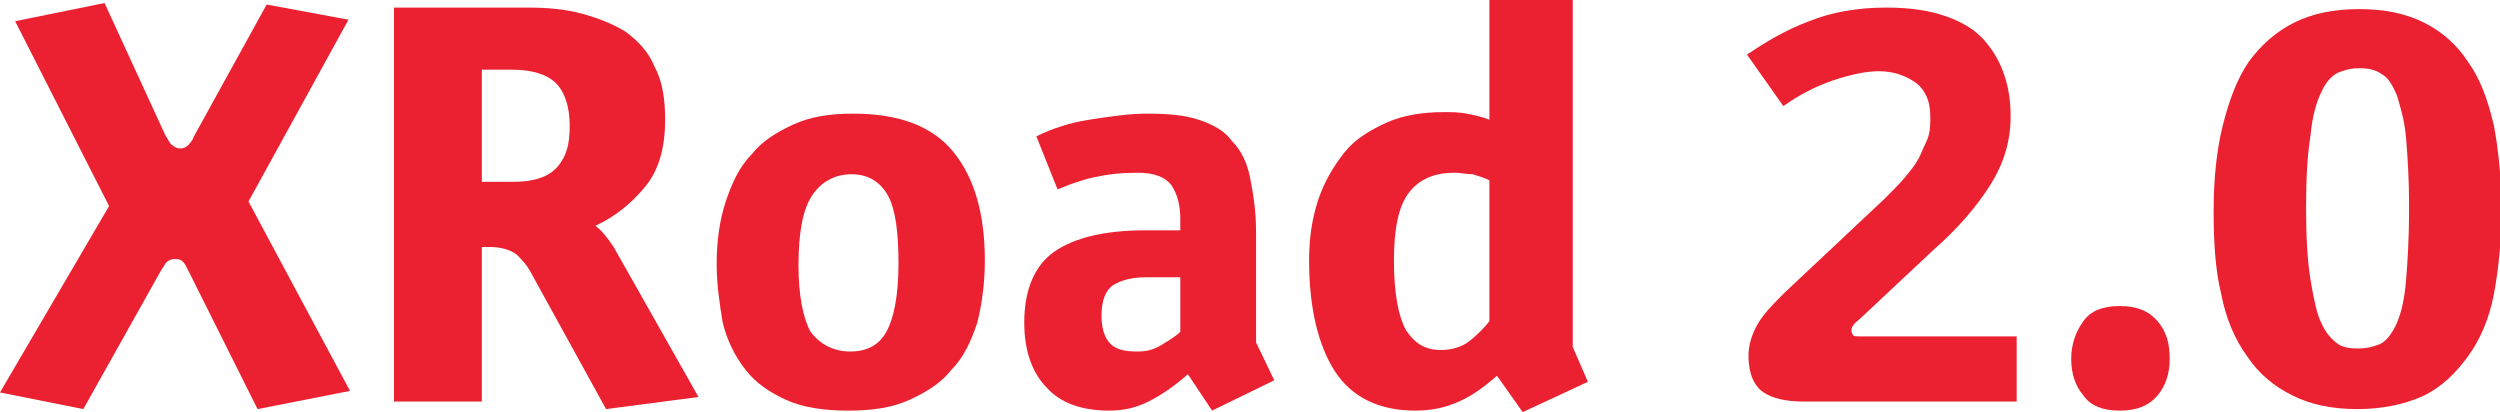 <?xml version="1.0" encoding="utf-8"?>
<!-- Generator: Adobe Illustrator 19.2.1, SVG Export Plug-In . SVG Version: 6.00 Build 0)  -->
<!DOCTYPE svg PUBLIC "-//W3C//DTD SVG 1.1//EN" "http://www.w3.org/Graphics/SVG/1.1/DTD/svg11.dtd">
<svg version="1.1" id="Layer_1" xmlns="http://www.w3.org/2000/svg" xmlns:xlink="http://www.w3.org/1999/xlink" x="0px" y="0px"
	 viewBox="0 0 165 27.2" style="enable-background:new 0 0 165 27.2;" xml:space="preserve">
<style type="text/css">
	.st0{fill:#EB2030;}
</style>
<g>
	<g>
		<path class="st0" d="M11.5,17.1c-0.2,0-0.4,0.1-0.5,0.2c-0.1,0.1-0.2,0.3-0.4,0.6L5.5,27L0,25.9l7.2-12.3L1,1.4l5.9-1.2l4,8.7
			c0.2,0.3,0.3,0.6,0.5,0.7c0.1,0.1,0.3,0.2,0.5,0.2c0.2,0,0.4-0.1,0.5-0.2c0.1-0.1,0.3-0.3,0.4-0.6l4.8-8.7L23,1.3l-6.6,12
			l6.7,12.5L17,27l-4.5-9c-0.2-0.4-0.3-0.6-0.4-0.7C11.9,17.1,11.8,17.1,11.5,17.1z"/>
		<path class="st0" d="M31.7,26.5H26v-26h8.8c1.3,0,2.5,0.1,3.6,0.4s2.1,0.7,2.9,1.2c0.8,0.6,1.5,1.3,1.9,2.3
			c0.5,0.9,0.7,2.1,0.7,3.5c0,1.8-0.4,3.3-1.3,4.4c-0.9,1.1-2,2-3.3,2.6c0.4,0.3,0.8,0.8,1.2,1.4l5.6,9.9L40,27l-4.9-8.9
			c-0.3-0.6-0.7-1-1-1.3c-0.4-0.3-1-0.5-1.8-0.5h-0.5V26.5z M33.9,12c1.3,0,2.3-0.3,2.9-1s0.8-1.5,0.8-2.7c0-1.2-0.3-2.2-0.9-2.8
			c-0.6-0.6-1.6-0.9-2.9-0.9h-2V12H33.9z"/>
		<path class="st0" d="M47.3,17.4c0-1.5,0.2-2.9,0.6-4.1c0.4-1.2,0.9-2.3,1.7-3.1c0.7-0.9,1.7-1.5,2.8-2c1.1-0.5,2.4-0.7,3.9-0.7
			c3,0,5.2,0.8,6.6,2.5c1.4,1.7,2.1,4.1,2.1,7.2c0,1.5-0.2,2.9-0.5,4.1c-0.4,1.2-0.9,2.3-1.7,3.1c-0.7,0.9-1.7,1.5-2.8,2
			c-1.1,0.5-2.4,0.7-4,0.7c-1.6,0-3-0.2-4.1-0.7c-1.1-0.5-2-1.1-2.7-2c-0.7-0.9-1.2-1.9-1.5-3.1C47.5,20.1,47.3,18.8,47.3,17.4z
			 M56.1,23.2c1.1,0,1.9-0.4,2.4-1.3c0.5-0.9,0.8-2.4,0.8-4.5c0-2.1-0.2-3.6-0.7-4.5c-0.5-0.9-1.3-1.4-2.4-1.4c-1.1,0-2,0.5-2.6,1.4
			s-0.9,2.4-0.9,4.6c0,2,0.3,3.5,0.8,4.4C54.1,22.7,55,23.2,56.1,23.2z"/>
		<path class="st0" d="M73.2,27.1c-1.8,0-3.2-0.5-4.1-1.5c-1-1-1.5-2.5-1.5-4.3c0-2.2,0.7-3.8,2-4.7c1.3-0.9,3.3-1.4,6-1.4h2.3v-0.7
			c0-1-0.2-1.7-0.6-2.3c-0.4-0.5-1.1-0.8-2.2-0.8c-1.1,0-2,0.1-2.9,0.3c-0.9,0.2-1.7,0.5-2.4,0.8L68.4,9c1-0.5,2.2-0.9,3.5-1.1
			s2.6-0.4,3.8-0.4c1.4,0,2.5,0.1,3.4,0.4s1.7,0.7,2.2,1.4c0.6,0.6,1,1.4,1.2,2.4c0.2,1,0.4,2.2,0.4,3.6v7.3l1.2,2.5L80,27.1
			l-1.6-2.4c-0.9,0.8-1.8,1.4-2.6,1.8C75,26.9,74.2,27.1,73.2,27.1z M75.1,23.2c0.5,0,1-0.1,1.5-0.4s1-0.6,1.3-0.9v-3.6h-2.3
			c-0.9,0-1.6,0.2-2.1,0.5c-0.5,0.3-0.8,1-0.8,2c0,0.9,0.2,1.5,0.6,1.9S74.3,23.2,75.1,23.2z"/>
		<path class="st0" d="M98.3,0h5.5v22.9l1,2.3l-4.3,2l-1.7-2.4c-0.8,0.7-1.6,1.3-2.5,1.7c-0.9,0.4-1.8,0.6-2.9,0.6
			c-2.4,0-4.2-0.9-5.3-2.6s-1.7-4.2-1.7-7.3c0-1.5,0.2-2.8,0.6-4c0.4-1.2,1-2.2,1.7-3.1s1.7-1.5,2.8-2c1.1-0.5,2.4-0.7,3.8-0.7
			c0.5,0,1,0,1.5,0.1c0.5,0.1,1,0.2,1.5,0.4V0z M96,11.4c-1.3,0-2.3,0.4-3,1.3c-0.7,0.9-1,2.4-1,4.5c0,2.2,0.3,3.7,0.8,4.6
			c0.6,0.9,1.3,1.3,2.3,1.3c0.7,0,1.4-0.2,1.9-0.6c0.5-0.4,1-0.9,1.3-1.3v-9.3c-0.4-0.2-0.8-0.3-1.1-0.4
			C96.8,11.5,96.4,11.4,96,11.4z"/>
		<path class="st0" d="M115.3,3.6c1.2-0.8,2.5-1.6,4.1-2.2c1.5-0.6,3.2-0.9,5.1-0.9c1.6,0,2.9,0.2,4,0.6c1.1,0.4,1.9,0.9,2.5,1.6
			c0.6,0.7,1,1.4,1.3,2.3c0.3,0.9,0.4,1.8,0.4,2.7c0,1.7-0.5,3.2-1.4,4.6c-0.9,1.4-2.1,2.8-3.7,4.2l-4.8,4.5
			c-0.2,0.2-0.4,0.3-0.5,0.5c-0.1,0.1-0.1,0.2-0.1,0.3c0,0.1,0,0.2,0.1,0.3c0,0.1,0.2,0.1,0.4,0.1h10.4v4.3h-14.1
			c-1.1,0-2-0.2-2.6-0.6c-0.6-0.4-1-1.2-1-2.4c0-0.7,0.2-1.4,0.6-2.1s1-1.3,1.8-2.1l6.6-6.2c0.6-0.6,1.1-1.1,1.5-1.6
			c0.4-0.5,0.7-0.9,0.9-1.4s0.4-0.8,0.5-1.2s0.1-0.8,0.1-1.2c0-1-0.3-1.7-0.9-2.2C125.8,5,125,4.7,124,4.7c-0.8,0-1.8,0.2-3,0.6
			c-1.2,0.4-2.3,1-3.3,1.7L115.3,3.6z"/>
		<path class="st0" d="M139.9,27.1c-1.1,0-1.9-0.3-2.4-1c-0.5-0.6-0.8-1.4-0.8-2.4c0-1,0.3-1.8,0.8-2.5s1.3-1,2.4-1
			c1.1,0,1.9,0.3,2.5,1s0.8,1.5,0.8,2.5c0,1-0.3,1.8-0.8,2.4C141.8,26.8,141,27.1,139.9,27.1z"/>
		<path class="st0" d="M155.6,27c-1.7,0-3.1-0.3-4.3-0.9s-2.2-1.4-3-2.6c-0.8-1.1-1.4-2.5-1.7-4.1c-0.4-1.6-0.5-3.5-0.5-5.5
			c0-2.1,0.2-4,0.6-5.6c0.4-1.6,0.9-3,1.7-4.2c0.8-1.1,1.8-2,3-2.6c1.2-0.6,2.6-0.9,4.3-0.9c1.7,0,3.1,0.3,4.3,0.9
			c1.2,0.6,2.2,1.5,2.9,2.6c0.8,1.1,1.3,2.5,1.7,4.2c0.3,1.6,0.5,3.5,0.5,5.6c0,2-0.2,3.9-0.5,5.5s-0.9,3-1.7,4.1
			c-0.8,1.1-1.7,2-2.9,2.6C158.7,26.7,157.2,27,155.6,27z M155.6,23c0.6,0,1-0.1,1.5-0.3c0.4-0.2,0.8-0.7,1.1-1.4
			c0.3-0.7,0.5-1.6,0.6-2.8c0.1-1.2,0.2-2.8,0.2-4.8c0-1.9-0.1-3.4-0.2-4.6c-0.1-1.2-0.4-2.1-0.6-2.8c-0.3-0.7-0.6-1.2-1-1.4
			c-0.4-0.3-0.9-0.4-1.5-0.4c-0.5,0-0.9,0.1-1.4,0.3c-0.4,0.2-0.8,0.6-1.1,1.3c-0.3,0.6-0.6,1.6-0.7,2.8c-0.2,1.2-0.3,2.8-0.3,4.8
			c0,2,0.1,3.6,0.3,4.8c0.2,1.2,0.4,2.2,0.7,2.8c0.3,0.7,0.7,1.1,1.1,1.4C154.6,22.9,155,23,155.6,23z"/>
	</g>
</g>
</svg>
